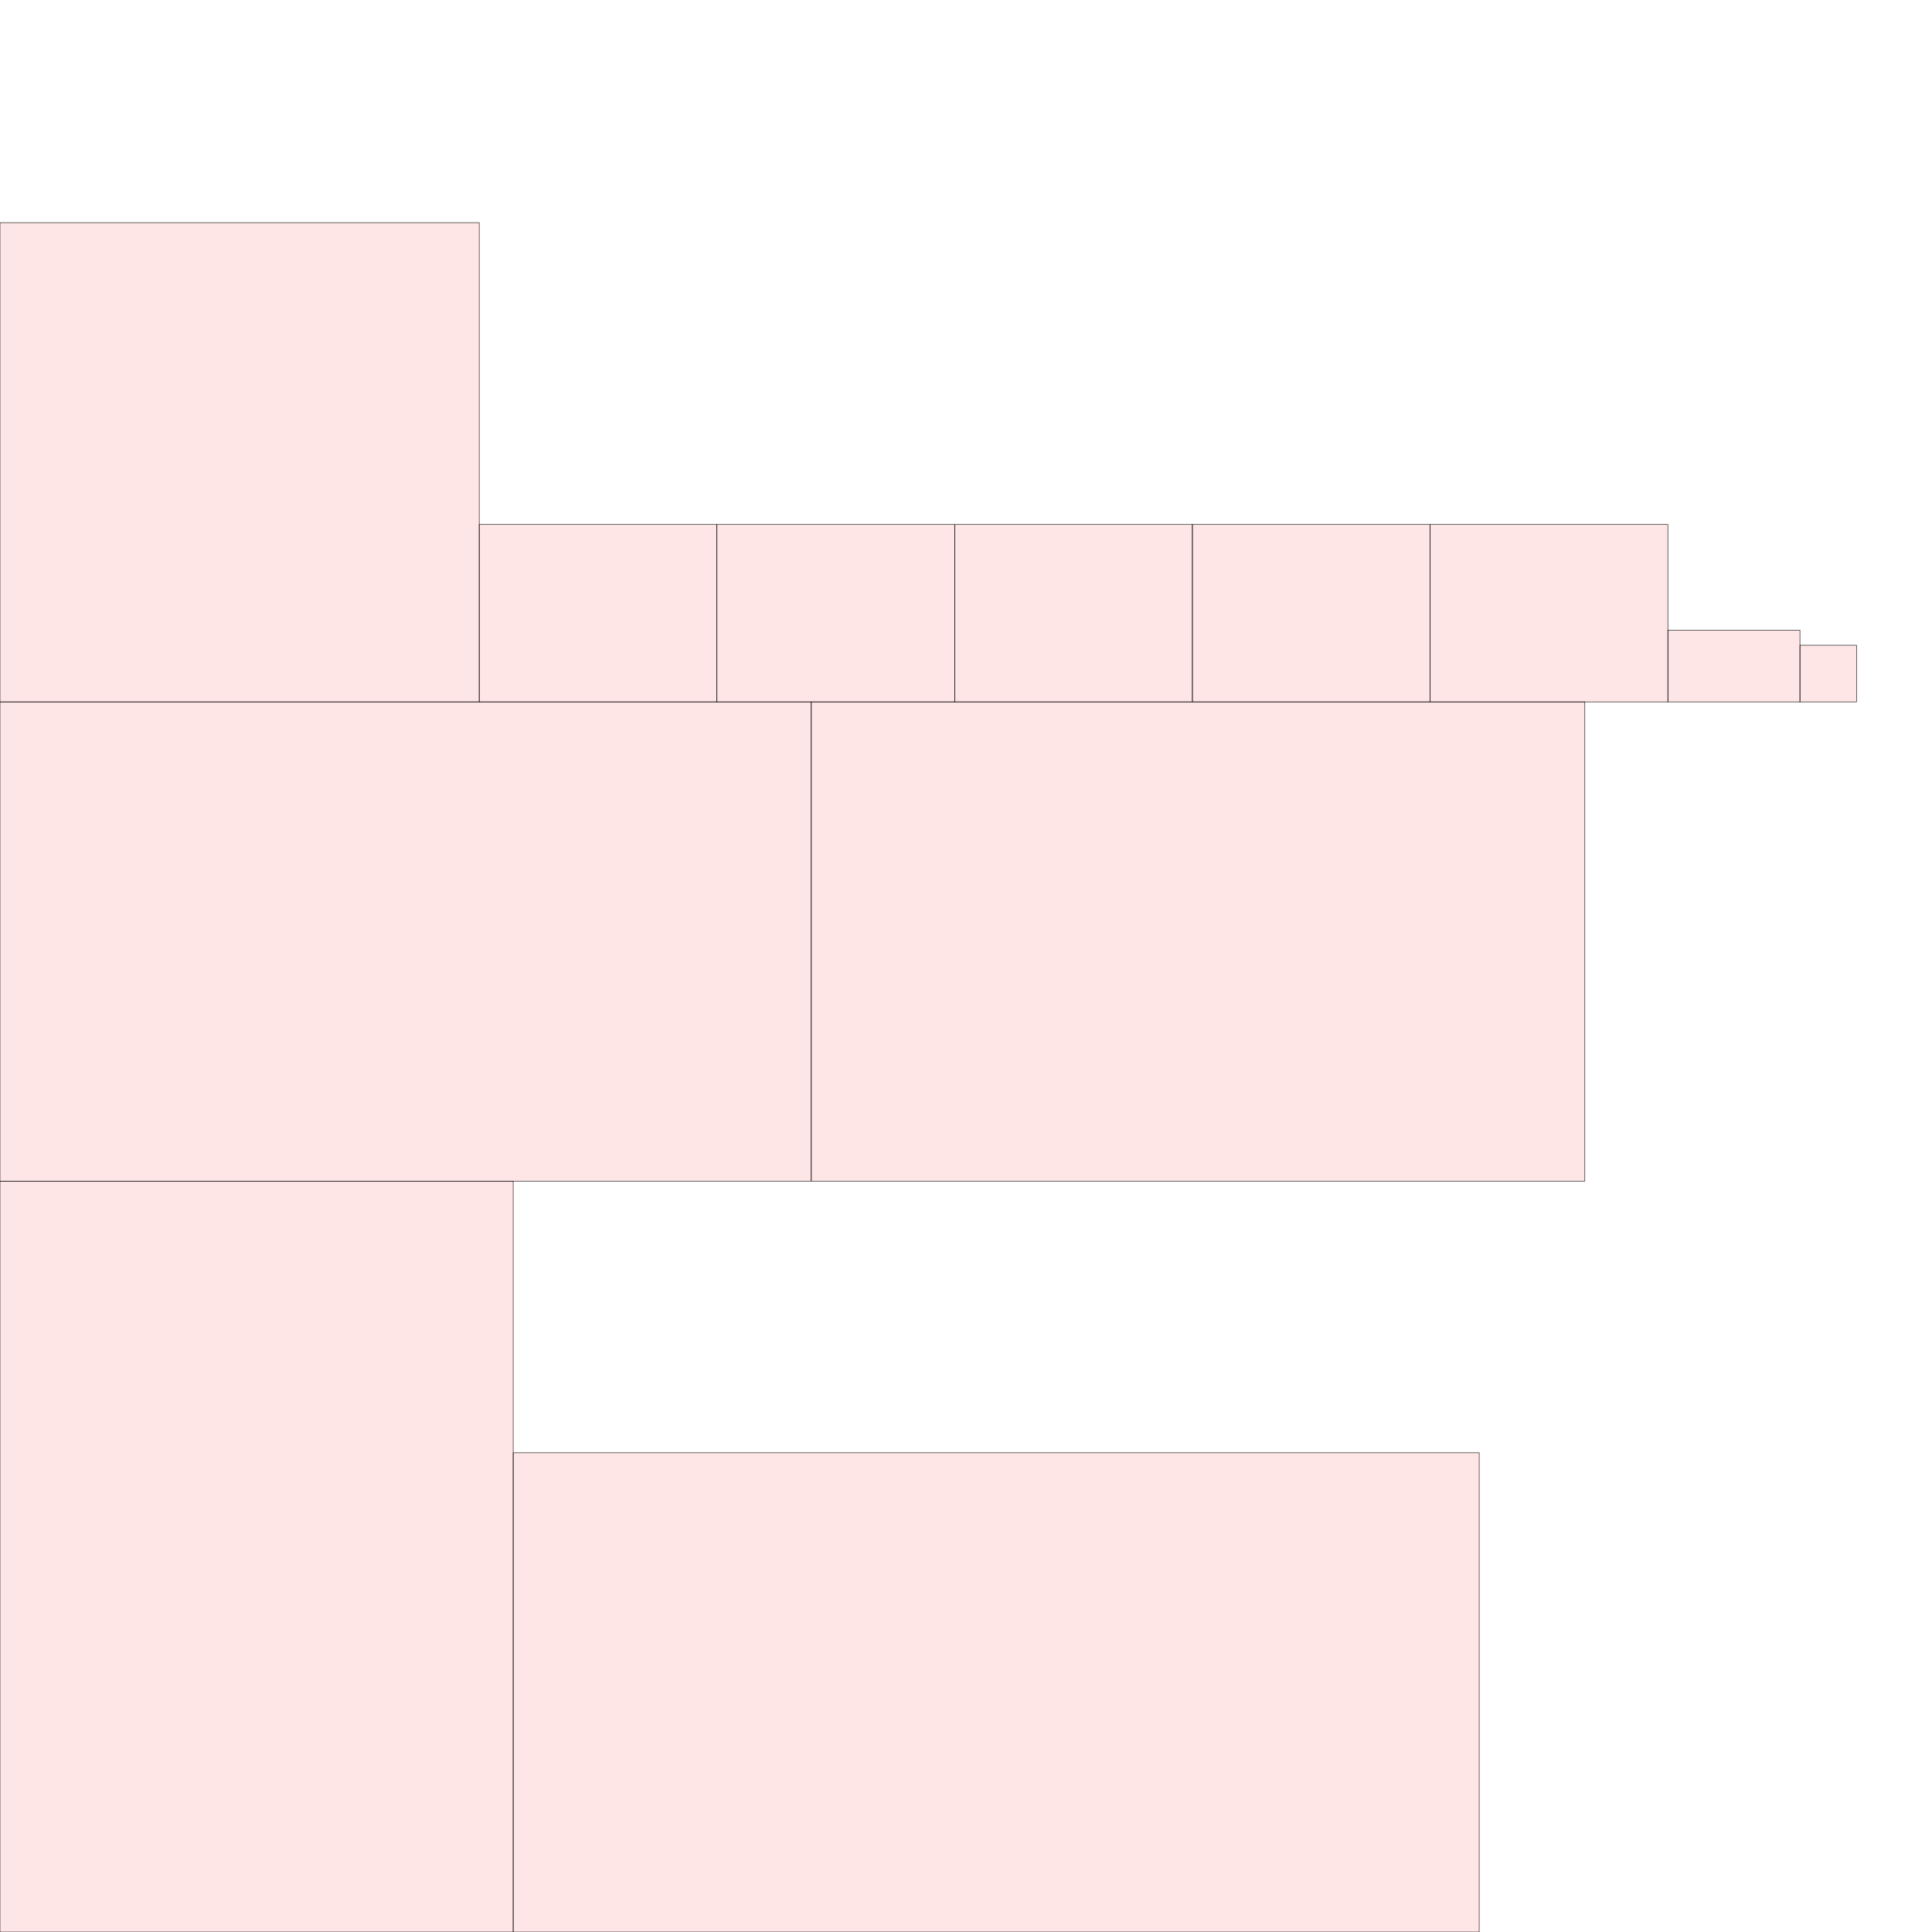 <?xml version="1.0" encoding="UTF-8"?>
<svg xmlns="http://www.w3.org/2000/svg" xmlns:xlink="http://www.w3.org/1999/xlink"
     width="4096" height="4096" viewBox="0 0 4096 4096">
<defs>
</defs>
<rect x="0" y="2504" width="1088" height="1592" stroke="black" fill="red" fill-opacity="0.1" id="0">
<title>sprite_6</title>
</rect>
<rect x="1088" y="3080" width="2048" height="1016" stroke="black" fill="red" fill-opacity="0.1" id="1">
<title>sprite_7</title>
</rect>
<rect x="0" y="1488" width="1720" height="1016" stroke="black" fill="red" fill-opacity="0.1" id="2">
<title>sprite_8</title>
</rect>
<rect x="1720" y="1488" width="1640" height="1016" stroke="black" fill="red" fill-opacity="0.1" id="3">
<title>sprite_9</title>
</rect>
<rect x="0" y="472" width="1016" height="1016" stroke="black" fill="red" fill-opacity="0.1" id="4">
<title>sprite_10</title>
</rect>
<rect x="1016" y="1112" width="504" height="376" stroke="black" fill="red" fill-opacity="0.1" id="5">
<title>sprite_11</title>
</rect>
<rect x="1520" y="1112" width="504" height="376" stroke="black" fill="red" fill-opacity="0.1" id="6">
<title>sprite_12</title>
</rect>
<rect x="2024" y="1112" width="504" height="376" stroke="black" fill="red" fill-opacity="0.1" id="7">
<title>sprite_13</title>
</rect>
<rect x="2528" y="1112" width="504" height="376" stroke="black" fill="red" fill-opacity="0.1" id="8">
<title>sprite_14</title>
</rect>
<rect x="3032" y="1112" width="504" height="376" stroke="black" fill="red" fill-opacity="0.1" id="9">
<title>sprite_15</title>
</rect>
<rect x="3536" y="1336" width="280" height="152" stroke="black" fill="red" fill-opacity="0.1" id="10">
<title>sprite_16</title>
</rect>
<rect x="3816" y="1368" width="120" height="120" stroke="black" fill="red" fill-opacity="0.1" id="11">
<title>sprite_17</title>
</rect>
</svg>
